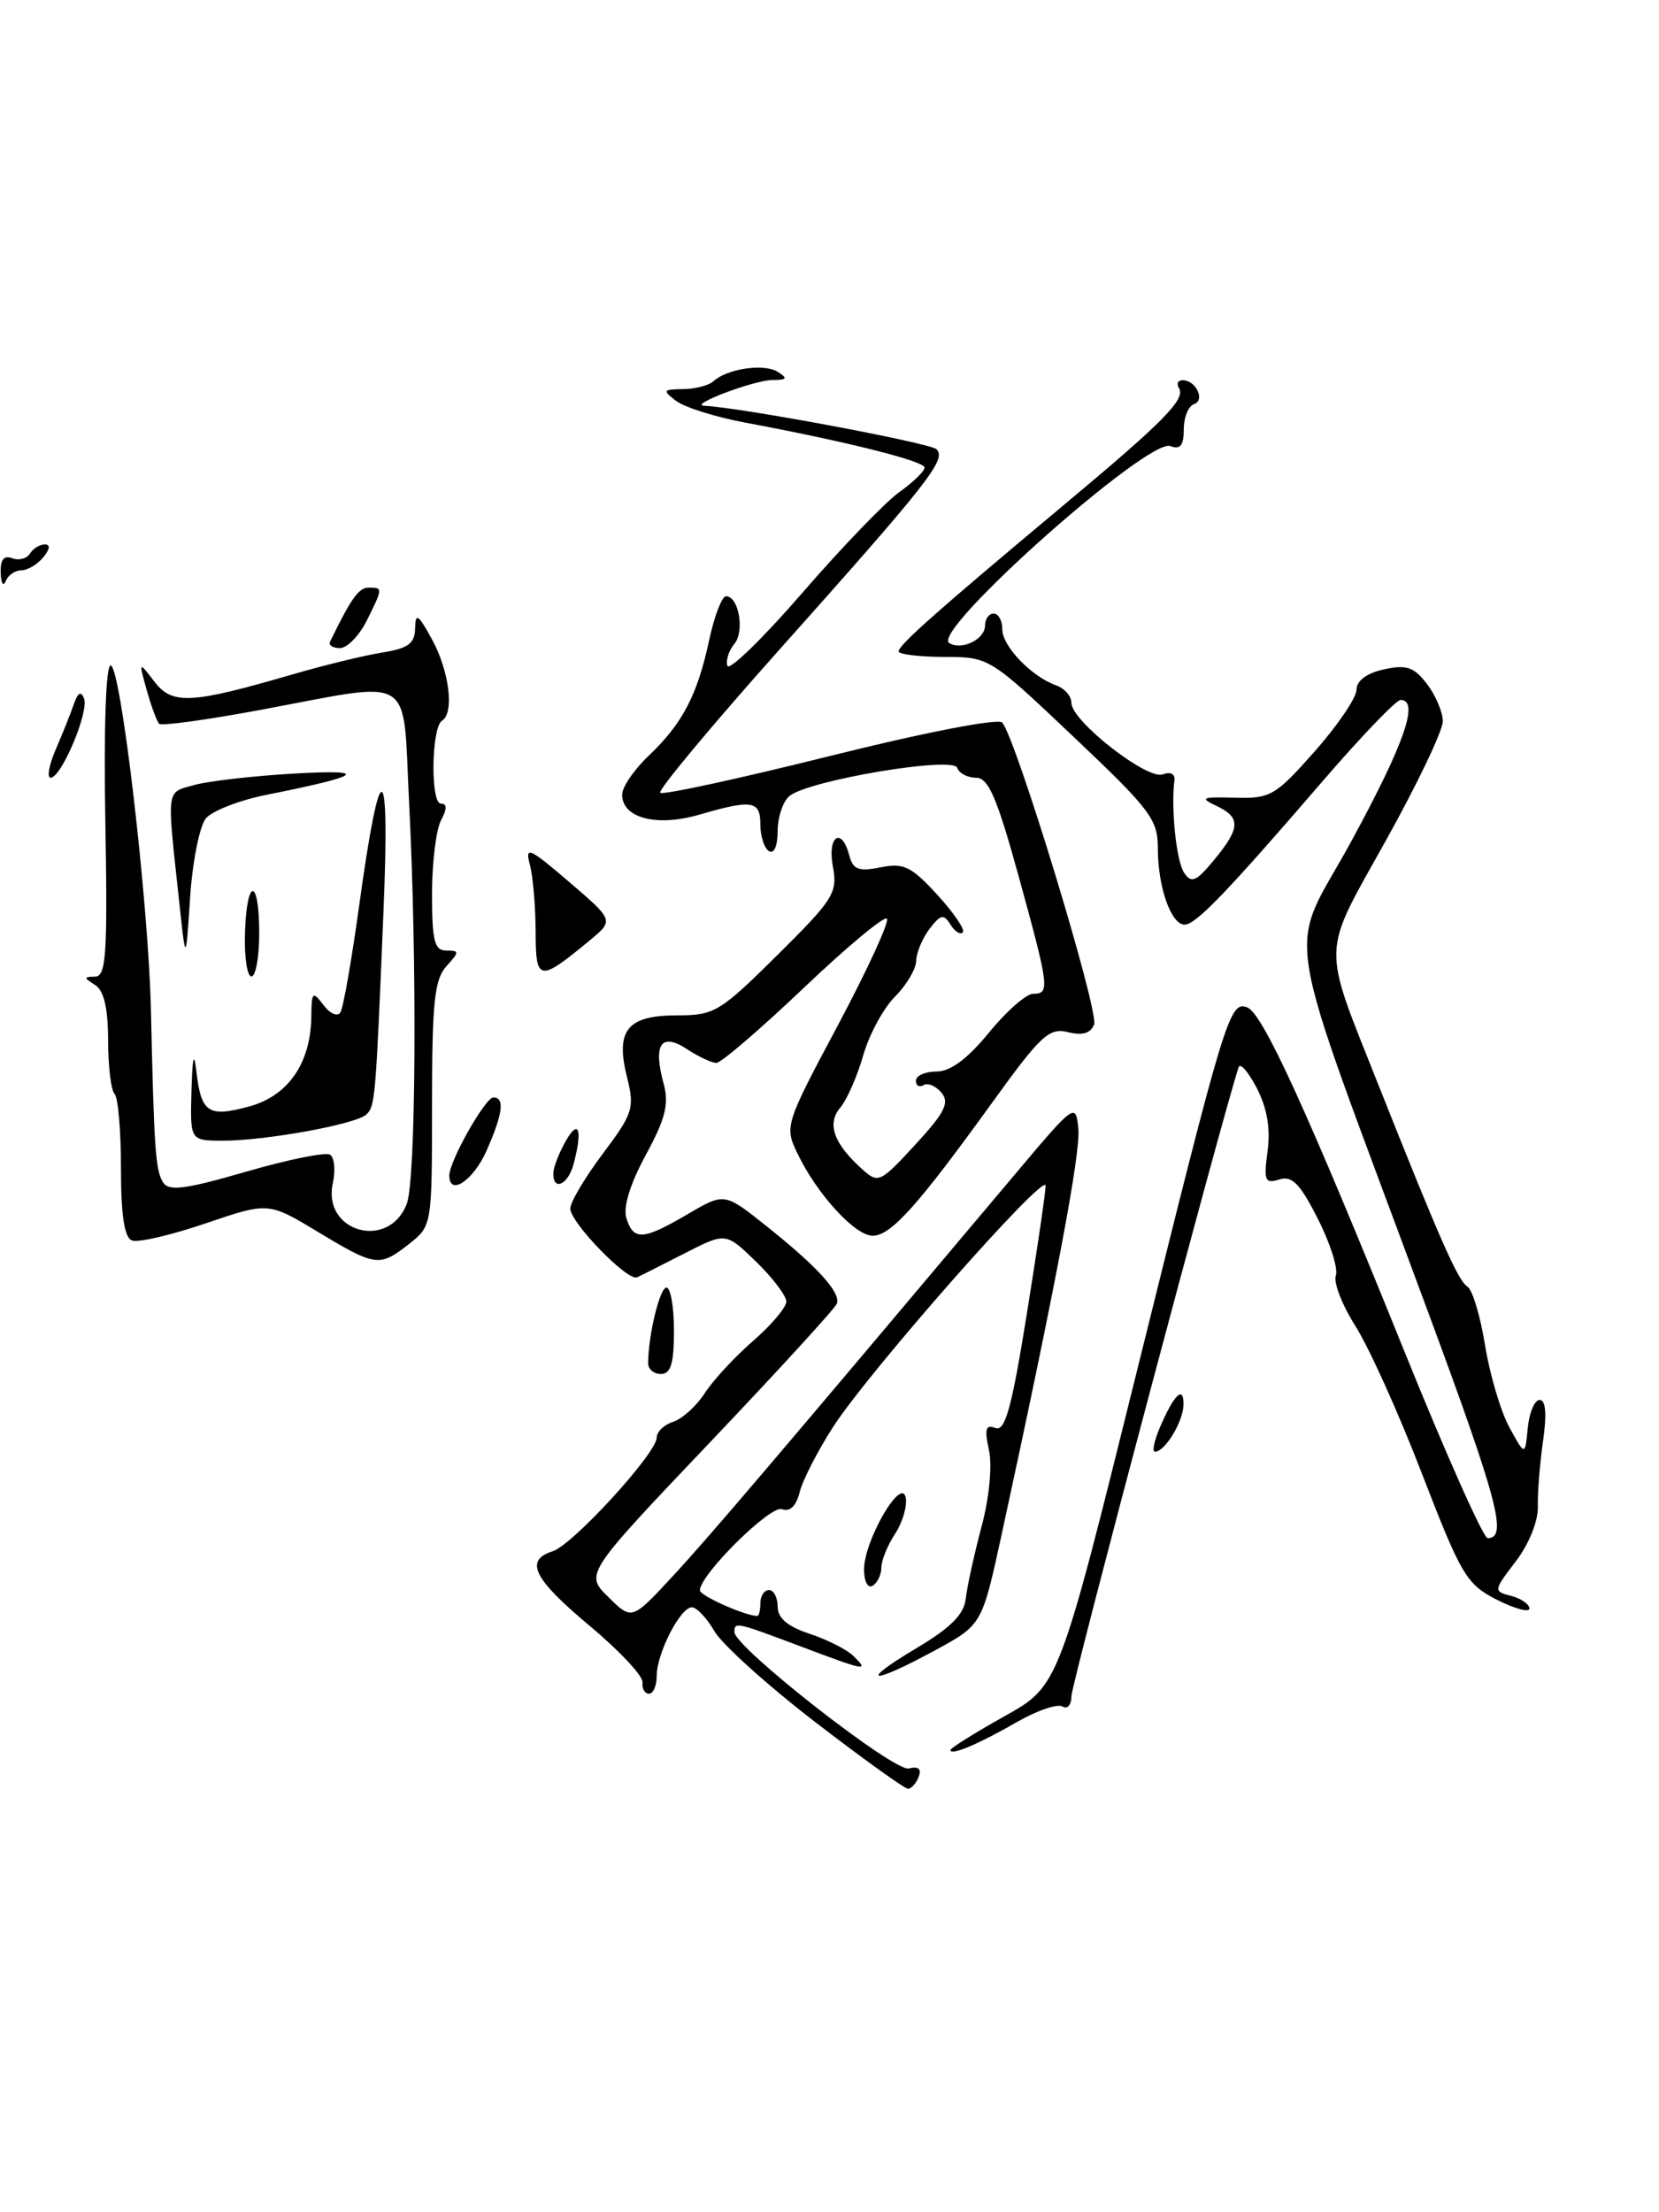 <?xml version="1.0" encoding="UTF-8" standalone="no"?>
<!DOCTYPE svg PUBLIC "-//W3C//DTD SVG 1.1//EN" "http://www.w3.org/Graphics/SVG/1.1/DTD/svg11.dtd" >
<svg xmlns="http://www.w3.org/2000/svg" xmlns:xlink="http://www.w3.org/1999/xlink" version="1.1" viewBox="0 0 192 256">
 <g >
 <path fill="currentColor"
d=" M 94.32 199.26 C 88.79 195.00 83.55 190.27 82.68 188.76 C 81.80 187.24 80.63 186.00 80.07 186.00 C 78.73 186.00 76.00 191.34 76.00 193.95 C 76.00 195.08 75.60 196.00 75.11 196.00 C 74.62 196.00 74.28 195.41 74.36 194.69 C 74.44 193.96 71.69 191.02 68.25 188.15 C 61.72 182.69 60.66 180.56 63.97 179.51 C 66.29 178.77 76.00 168.16 76.00 166.37 C 76.00 165.69 76.86 164.86 77.91 164.53 C 78.96 164.19 80.61 162.70 81.57 161.21 C 82.53 159.72 85.05 157.00 87.16 155.17 C 89.27 153.34 91.00 151.29 91.00 150.62 C 91.00 149.94 89.42 147.86 87.50 146.00 C 84.00 142.60 84.00 142.60 79.25 145.03 C 76.64 146.36 74.16 147.62 73.74 147.81 C 72.65 148.33 66.00 141.47 66.00 139.85 C 66.01 139.11 67.70 136.25 69.77 133.50 C 73.26 128.85 73.46 128.23 72.57 124.67 C 71.20 119.22 72.59 117.50 78.34 117.50 C 82.68 117.50 83.31 117.12 89.97 110.52 C 96.49 104.06 96.96 103.31 96.39 100.27 C 95.73 96.74 97.40 95.61 98.29 98.99 C 98.72 100.63 99.36 100.88 101.91 100.37 C 104.59 99.83 105.47 100.26 108.49 103.56 C 110.40 105.65 111.73 107.60 111.43 107.90 C 111.13 108.20 110.48 107.78 109.99 106.98 C 109.22 105.74 108.85 105.82 107.57 107.50 C 106.74 108.60 106.05 110.27 106.03 111.20 C 106.01 112.14 104.91 114.00 103.58 115.33 C 102.24 116.67 100.59 119.72 99.90 122.13 C 99.22 124.53 98.02 127.25 97.25 128.17 C 95.67 130.04 96.47 132.31 99.76 135.28 C 101.64 136.98 101.85 136.89 105.93 132.46 C 109.34 128.76 109.92 127.61 108.96 126.45 C 108.31 125.67 107.37 125.27 106.89 125.57 C 106.40 125.87 106.00 125.64 106.00 125.06 C 106.00 124.48 107.07 124.00 108.38 124.00 C 109.99 124.00 111.96 122.54 114.45 119.50 C 116.47 117.02 118.78 115.00 119.57 115.00 C 121.53 115.00 121.44 114.31 117.88 101.36 C 115.37 92.27 114.39 90.00 112.96 90.00 C 111.97 90.00 110.99 89.48 110.78 88.85 C 110.33 87.48 93.55 90.30 91.36 92.12 C 90.61 92.74 90.00 94.57 90.00 96.18 C 90.00 97.88 89.58 98.86 89.00 98.50 C 88.45 98.16 88.00 96.78 88.00 95.44 C 88.00 92.64 87.07 92.49 80.91 94.28 C 75.99 95.71 72.00 94.67 72.00 91.95 C 72.00 91.08 73.39 89.05 75.09 87.44 C 78.99 83.73 80.72 80.42 82.08 74.05 C 82.68 71.27 83.55 69.00 84.02 69.00 C 85.50 69.00 86.21 73.04 84.99 74.51 C 84.34 75.29 83.98 76.44 84.18 77.05 C 84.39 77.67 88.30 73.86 92.87 68.59 C 97.44 63.32 102.48 58.08 104.09 56.94 C 105.69 55.80 107.00 54.53 107.00 54.11 C 107.00 53.36 97.94 51.09 86.27 48.91 C 82.84 48.27 79.24 47.14 78.27 46.41 C 76.64 45.17 76.70 45.06 79.05 45.03 C 80.45 45.01 82.03 44.61 82.55 44.13 C 84.15 42.66 88.43 42.03 90.01 43.03 C 91.21 43.79 91.09 43.97 89.36 43.98 C 87.23 44.00 79.61 46.89 81.50 46.96 C 85.52 47.12 107.66 51.26 108.39 51.99 C 109.57 53.17 107.51 55.79 90.04 75.36 C 82.26 84.09 76.12 91.46 76.41 91.74 C 76.69 92.03 85.52 90.11 96.03 87.49 C 107.01 84.75 115.49 83.11 115.98 83.61 C 117.52 85.23 127.21 117.02 126.62 118.55 C 126.22 119.58 125.28 119.86 123.60 119.44 C 121.43 118.89 120.44 119.81 114.83 127.59 C 106.17 139.59 103.10 143.00 100.99 143.00 C 98.94 143.00 94.50 138.13 92.26 133.42 C 90.79 130.35 90.88 130.06 97.00 118.59 C 100.42 112.16 102.96 106.63 102.64 106.31 C 102.32 105.98 97.97 109.61 92.98 114.36 C 87.98 119.11 83.45 123.00 82.91 123.00 C 82.37 123.00 80.83 122.28 79.48 121.39 C 76.50 119.44 75.56 120.86 76.81 125.43 C 77.44 127.75 77.01 129.48 74.73 133.67 C 72.90 137.06 72.09 139.71 72.50 140.99 C 73.33 143.60 74.43 143.52 79.58 140.51 C 83.84 138.01 83.84 138.01 88.67 141.86 C 94.60 146.58 97.32 149.57 96.85 150.86 C 96.66 151.40 90.02 158.65 82.09 166.99 C 67.69 182.14 67.69 182.14 70.41 184.82 C 73.13 187.50 73.13 187.50 77.82 182.44 C 81.95 177.99 89.29 169.37 117.36 136.02 C 124.42 127.63 124.50 127.57 124.80 130.64 C 125.08 133.45 122.10 149.16 115.88 177.77 C 113.64 188.04 113.64 188.04 108.14 191.02 C 100.75 195.03 99.21 194.82 106.04 190.74 C 110.04 188.36 111.57 186.82 111.77 184.99 C 111.92 183.62 112.74 179.89 113.59 176.69 C 114.50 173.29 114.85 169.61 114.45 167.79 C 113.92 165.35 114.08 164.81 115.20 165.25 C 116.33 165.68 117.08 162.96 118.82 152.15 C 120.03 144.64 121.02 137.92 121.01 137.21 C 121.00 135.50 100.57 158.69 96.42 165.12 C 94.64 167.89 92.89 171.29 92.55 172.67 C 92.14 174.29 91.42 174.99 90.50 174.64 C 89.18 174.13 81.00 182.23 81.00 184.04 C 81.00 184.66 86.27 187.00 87.65 187.00 C 87.84 187.00 88.00 186.32 88.00 185.50 C 88.00 184.68 88.45 184.00 89.00 184.00 C 89.55 184.00 90.00 184.87 90.00 185.92 C 90.00 187.25 91.14 188.22 93.72 189.07 C 95.77 189.75 98.05 190.91 98.79 191.65 C 100.60 193.45 100.29 193.40 92.60 190.50 C 85.14 187.69 85.00 187.66 85.00 188.87 C 85.00 190.61 103.49 205.08 105.18 204.65 C 106.29 204.37 106.67 204.69 106.32 205.61 C 106.03 206.38 105.47 207.00 105.09 207.00 C 104.70 207.00 99.86 203.52 94.32 199.26 Z  M 110.00 202.52 C 110.00 202.29 112.82 200.52 116.28 198.59 C 122.55 195.08 122.55 195.08 131.67 158.29 C 141.81 117.41 142.30 115.80 144.35 116.58 C 146.13 117.26 151.24 128.43 162.48 156.25 C 167.31 168.21 171.67 178.00 172.17 178.00 C 174.51 178.00 173.40 173.77 165.15 151.49 C 147.90 104.85 148.91 111.11 156.43 97.28 C 162.54 86.04 164.30 81.00 162.09 81.00 C 161.59 81.00 157.59 85.16 153.20 90.25 C 141.95 103.31 138.40 107.00 137.09 107.00 C 135.53 107.00 134.00 102.64 134.00 98.18 C 134.00 94.82 133.16 93.70 124.25 85.27 C 114.51 76.04 114.49 76.03 109.25 76.02 C 106.36 76.01 104.00 75.72 104.00 75.38 C 104.00 74.64 108.59 70.58 123.00 58.54 C 134.75 48.73 137.24 46.20 136.44 44.90 C 136.13 44.40 136.33 44.00 136.88 44.00 C 138.42 44.00 139.51 46.33 138.18 46.77 C 137.53 46.99 137.00 48.30 137.00 49.69 C 137.00 51.56 136.60 52.06 135.45 51.62 C 132.89 50.64 107.68 73.07 109.85 74.41 C 111.29 75.30 114.00 73.99 114.00 72.39 C 114.00 71.63 114.45 71.00 115.00 71.00 C 115.55 71.00 116.00 71.82 116.00 72.83 C 116.00 74.79 119.39 78.31 122.25 79.32 C 123.21 79.66 124.00 80.57 124.00 81.35 C 124.00 83.43 132.78 90.30 134.57 89.61 C 135.44 89.28 136.01 89.55 135.92 90.27 C 135.50 93.54 136.14 99.66 137.04 101.00 C 137.89 102.26 138.44 102.02 140.52 99.50 C 143.58 95.79 143.62 94.60 140.75 93.24 C 138.80 92.33 139.10 92.20 142.90 92.31 C 147.03 92.43 147.59 92.10 152.14 86.97 C 154.80 83.96 156.98 80.75 156.99 79.83 C 157.00 78.77 158.16 77.90 160.16 77.46 C 162.77 76.89 163.64 77.18 165.14 79.14 C 166.14 80.44 166.97 82.38 166.98 83.46 C 166.99 84.53 164.03 90.74 160.40 97.25 C 152.86 110.78 152.92 108.88 159.51 125.50 C 166.64 143.45 168.74 148.22 169.84 148.90 C 170.41 149.26 171.33 152.31 171.87 155.69 C 172.42 159.07 173.68 163.33 174.68 165.17 C 176.50 168.50 176.50 168.50 176.81 165.25 C 176.98 163.46 177.61 162.00 178.19 162.00 C 178.89 162.00 179.03 163.63 178.58 166.75 C 178.21 169.36 177.93 172.79 177.98 174.37 C 178.02 176.03 176.94 178.71 175.42 180.69 C 172.83 184.09 172.82 184.14 174.90 184.68 C 176.05 184.99 177.00 185.64 177.00 186.14 C 177.00 186.63 175.30 186.17 173.23 185.12 C 169.72 183.33 169.11 182.30 164.58 170.57 C 161.91 163.62 158.44 155.93 156.88 153.48 C 155.33 151.03 154.30 148.38 154.60 147.61 C 154.89 146.84 153.96 143.88 152.52 141.05 C 150.45 136.96 149.53 136.02 148.05 136.49 C 146.39 137.01 146.24 136.64 146.70 133.20 C 147.05 130.59 146.64 128.21 145.45 125.91 C 144.47 124.04 143.53 122.95 143.35 123.50 C 141.47 129.16 124.00 194.89 124.00 196.28 C 124.00 197.29 123.54 197.83 122.97 197.48 C 122.40 197.13 120.04 197.93 117.72 199.26 C 113.22 201.85 110.00 203.20 110.00 202.52 Z  M 100.00 181.62 C 100.00 178.27 104.34 170.80 104.82 173.31 C 105.01 174.29 104.45 176.19 103.58 177.51 C 102.71 178.84 102.00 180.59 102.00 181.41 C 102.00 182.22 101.55 183.16 101.00 183.50 C 100.44 183.85 100.00 183.03 100.00 181.62 Z  M 134.21 165.25 C 135.86 161.37 137.01 160.25 136.97 162.55 C 136.94 164.51 134.82 168.00 133.66 168.00 C 133.32 168.00 133.57 166.76 134.21 165.25 Z  M 75.01 157.75 C 75.04 154.44 76.36 149.00 77.13 149.00 C 77.61 149.00 78.00 151.25 78.00 154.00 C 78.00 157.78 77.63 159.00 76.50 159.00 C 75.67 159.00 75.00 158.44 75.01 157.75 Z  M 36.78 142.55 C 31.06 139.10 31.06 139.10 23.80 141.57 C 19.81 142.93 15.97 143.82 15.27 143.55 C 14.39 143.21 14.00 140.63 14.00 135.20 C 14.00 130.87 13.67 127.00 13.26 126.59 C 12.85 126.19 12.52 123.40 12.51 120.39 C 12.50 116.63 12.03 114.63 11.00 113.98 C 9.67 113.14 9.67 113.03 11.00 113.02 C 12.29 113.00 12.46 110.47 12.19 95.00 C 12.00 84.41 12.25 77.00 12.80 77.00 C 13.98 77.00 17.18 104.38 17.47 116.92 C 17.83 133.02 18.00 135.45 18.87 136.82 C 19.54 137.88 21.41 137.64 28.48 135.59 C 33.31 134.19 37.68 133.30 38.19 133.62 C 38.70 133.93 38.85 135.41 38.52 136.91 C 37.27 142.58 45.01 144.74 47.08 139.30 C 48.14 136.49 48.29 111.30 47.34 92.75 C 46.58 77.75 48.23 78.78 30.30 82.12 C 24.04 83.29 18.69 84.03 18.42 83.76 C 18.16 83.49 17.51 81.75 16.99 79.89 C 16.04 76.50 16.04 76.50 17.88 78.89 C 19.96 81.59 22.09 81.47 34.00 78.00 C 37.58 76.96 42.19 75.84 44.25 75.51 C 47.25 75.03 48.01 74.47 48.04 72.70 C 48.08 70.86 48.40 71.07 50.00 74.00 C 52.00 77.65 52.60 82.51 51.16 83.40 C 49.92 84.17 49.80 93.00 51.03 93.00 C 51.75 93.00 51.75 93.60 51.04 94.93 C 50.47 96.00 50.00 99.82 50.00 103.43 C 50.00 108.88 50.28 110.00 51.65 110.00 C 53.19 110.00 53.19 110.13 51.65 111.83 C 50.28 113.35 50.00 116.04 50.00 127.76 C 50.00 141.80 49.99 141.86 47.37 143.93 C 43.91 146.65 43.49 146.59 36.78 142.55 Z  M 52.00 136.03 C 52.00 134.36 56.16 127.00 57.10 127.00 C 58.44 127.00 58.20 128.88 56.31 133.16 C 54.78 136.62 52.00 138.47 52.00 136.03 Z  M 64.04 135.75 C 64.05 135.06 64.71 133.38 65.50 132.00 C 67.00 129.38 67.44 130.77 66.37 134.75 C 65.73 137.13 63.98 137.88 64.04 135.75 Z  M 22.16 126.25 C 22.27 122.28 22.45 121.58 22.73 124.00 C 23.29 128.78 24.10 129.32 28.81 128.05 C 33.35 126.83 35.98 123.02 36.03 117.60 C 36.06 114.76 36.18 114.65 37.44 116.31 C 38.19 117.31 39.07 117.69 39.40 117.15 C 39.73 116.62 40.70 111.08 41.56 104.84 C 44.02 87.00 45.14 87.26 44.38 105.50 C 43.48 127.27 43.42 127.98 42.40 128.97 C 41.24 130.09 30.77 132.00 25.82 132.00 C 22.00 132.00 22.00 132.00 22.16 126.25 Z  M 28.35 108.00 C 28.55 101.49 30.00 101.49 30.00 108.00 C 30.00 110.75 29.59 113.00 29.10 113.00 C 28.60 113.00 28.27 110.75 28.35 108.00 Z  M 61.99 107.79 C 61.98 104.88 61.68 101.40 61.32 100.05 C 60.73 97.87 61.24 98.09 65.86 102.05 C 71.05 106.50 71.05 106.50 68.28 108.80 C 62.37 113.69 62.00 113.63 61.99 107.79 Z  M 20.70 104.00 C 19.30 90.99 19.19 91.76 22.50 90.84 C 24.15 90.38 29.32 89.79 34.00 89.52 C 42.96 89.01 41.98 89.76 30.83 91.98 C 27.71 92.60 24.56 93.83 23.83 94.70 C 23.10 95.58 22.27 99.72 22.00 103.90 C 21.50 111.50 21.50 111.50 20.70 104.00 Z  M 6.44 86.75 C 7.22 84.96 8.16 82.60 8.54 81.50 C 9.02 80.12 9.39 79.92 9.73 80.84 C 10.31 82.39 7.10 90.00 5.86 90.00 C 5.41 90.00 5.67 88.54 6.44 86.75 Z  M 38.20 74.25 C 40.65 69.22 41.52 68.00 42.66 68.00 C 44.33 68.00 44.33 68.03 42.43 71.85 C 41.56 73.58 40.17 75.00 39.34 75.00 C 38.51 75.00 38.00 74.66 38.20 74.25 Z  M 0.08 66.28 C 0.03 64.77 0.45 64.23 1.40 64.60 C 2.17 64.89 3.09 64.66 3.46 64.07 C 3.82 63.48 4.60 63.00 5.18 63.00 C 5.85 63.00 5.79 63.55 5.00 64.50 C 4.32 65.33 3.17 66.00 2.46 66.00 C 1.75 66.00 0.94 66.56 0.66 67.25 C 0.38 67.94 0.12 67.50 0.08 66.28 Z "/>
</g>
</svg>